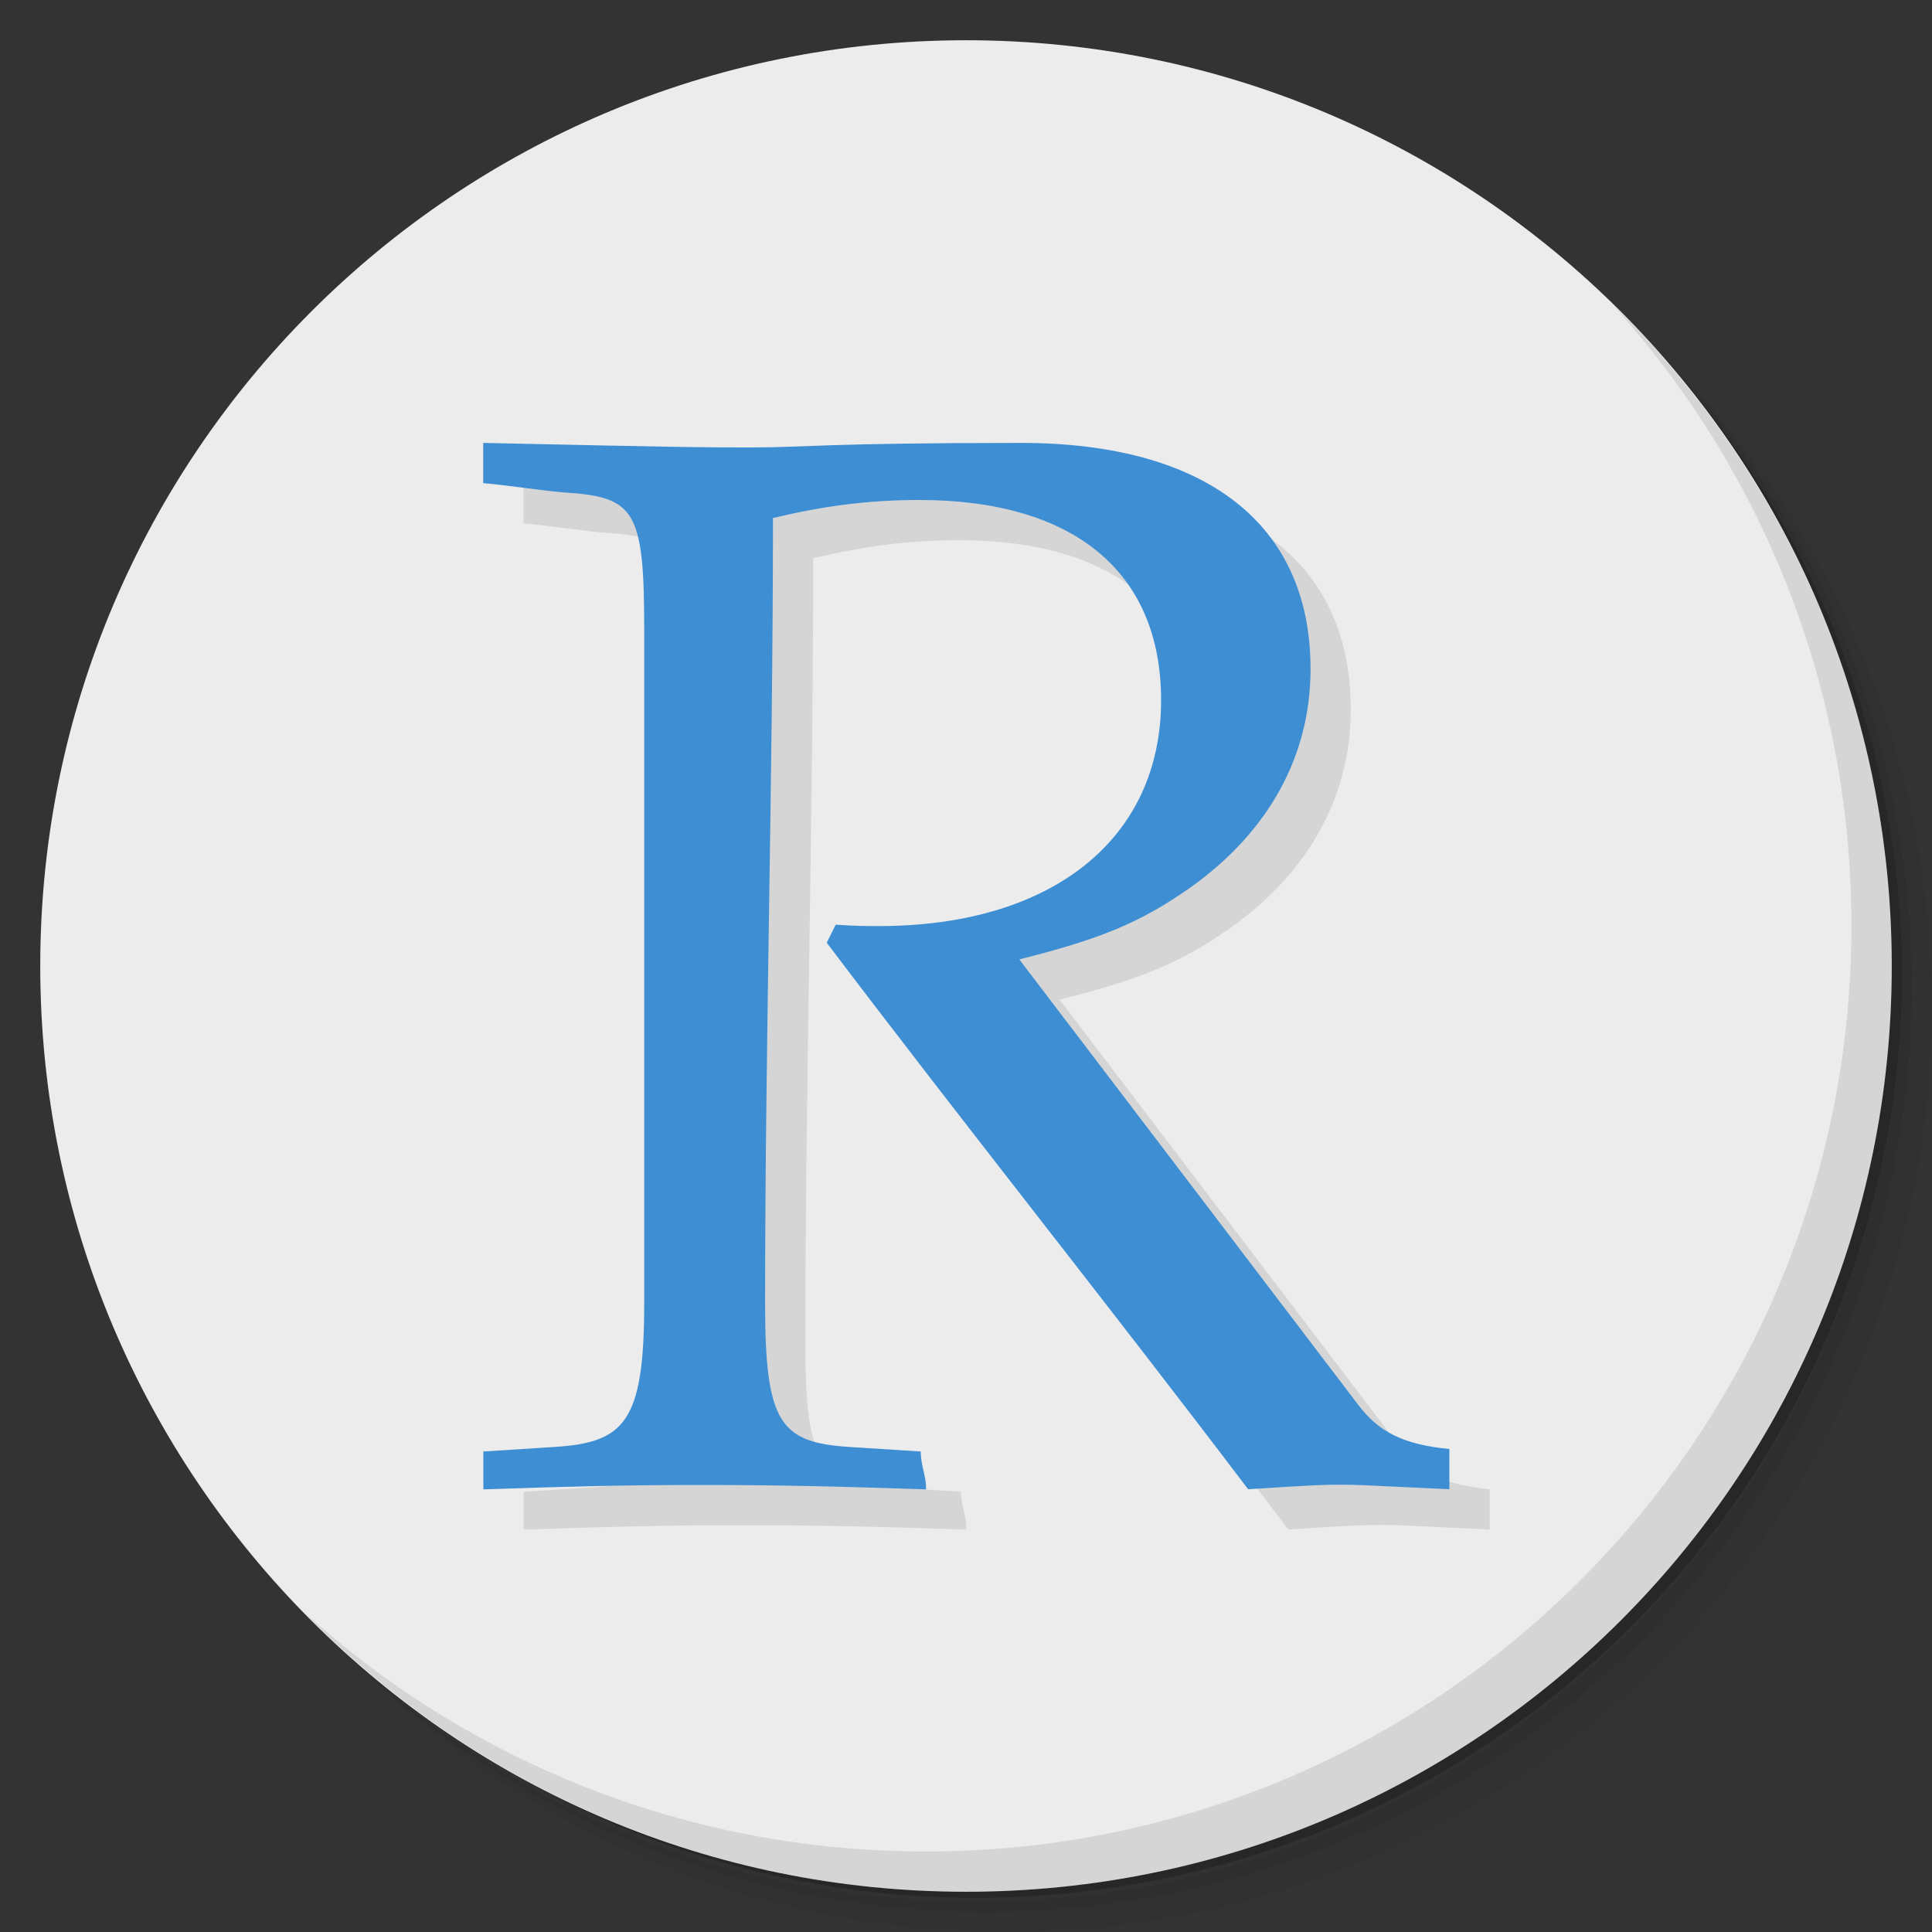 <?xml version="1.0" encoding="UTF-8" standalone="no"?>
<svg
   xmlns:dc="http://purl.org/dc/elements/1.1/"
   xmlns:cc="http://creativecommons.org/ns#"
   xmlns:rdf="http://www.w3.org/1999/02/22-rdf-syntax-ns#"
   xmlns:svg="http://www.w3.org/2000/svg"
   xmlns="http://www.w3.org/2000/svg"
   xmlns:sodipodi="http://sodipodi.sourceforge.net/DTD/sodipodi-0.dtd"
   xmlns:inkscape="http://www.inkscape.org/namespaces/inkscape"
   viewBox="0 0 48 48"
   version="1.1"
   id="svg45"
   sodipodi:docname="rstudio.svg"
   inkscape:version="0.92.1 r">
  <rect x="0" y="0" width="48" height="48" fill="#333333" stroke="none"/>
  <sodipodi:namedview
     pagecolor="#ffffff"
     bordercolor="#666666"
     borderopacity="1"
     objecttolerance="10"
     gridtolerance="10"
     guidetolerance="10"
     inkscape:pageopacity="0"
     inkscape:pageshadow="2"
     inkscape:window-width="787"
     inkscape:window-height="480"
     id="namedview47"
     showgrid="false"
     inkscape:zoom="4.9166667"
     inkscape:cx="24"
     inkscape:cy="24"
     inkscape:window-x="59"
     inkscape:window-y="27"
     inkscape:window-maximized="0"
     inkscape:current-layer="svg45" />
  <defs
     id="defs7">
    <linearGradient
       id="linearGradient3764"
       x1="1"
       x2="47"
       gradientUnits="userSpaceOnUse"
       gradientTransform="matrix(0,-1,1,0,-1.5e-6,48)">
      <stop
         style="stop-color:#4694c6;stop-opacity:1"
         id="stop2" />
      <stop
         offset="1"
         style="stop-color:#569dcb;stop-opacity:1"
         id="stop4" />
    </linearGradient>
  </defs>
  <g
     id="g15">
    <path
       d="m 36.31 5 c 5.859 4.062 9.688 10.831 9.688 18.5 c 0 12.426 -10.07 22.5 -22.5 22.5 c -7.669 0 -14.438 -3.828 -18.5 -9.688 c 1.037 1.822 2.306 3.499 3.781 4.969 c 4.085 3.712 9.514 5.969 15.469 5.969 c 12.703 0 23 -10.298 23 -23 c 0 -5.954 -2.256 -11.384 -5.969 -15.469 c -1.469 -1.475 -3.147 -2.744 -4.969 -3.781 z m 4.969 3.781 c 3.854 4.113 6.219 9.637 6.219 15.719 c 0 12.703 -10.297 23 -23 23 c -6.081 0 -11.606 -2.364 -15.719 -6.219 c 4.16 4.144 9.883 6.719 16.219 6.719 c 12.703 0 23 -10.298 23 -23 c 0 -6.335 -2.575 -12.06 -6.719 -16.219 z"
       style="opacity:0.05"
       id="path9" />
    <path
       d="m 41.28 8.781 c 3.712 4.085 5.969 9.514 5.969 15.469 c 0 12.703 -10.297 23 -23 23 c -5.954 0 -11.384 -2.256 -15.469 -5.969 c 4.113 3.854 9.637 6.219 15.719 6.219 c 12.703 0 23 -10.298 23 -23 c 0 -6.081 -2.364 -11.606 -6.219 -15.719 z"
       style="opacity:0.1"
       id="path11" />
    <path
       d="m 31.25 2.375 c 8.615 3.154 14.75 11.417 14.75 21.13 c 0 12.426 -10.07 22.5 -22.5 22.5 c -9.708 0 -17.971 -6.135 -21.12 -14.75 a 23 23 0 0 0 44.875 -7 a 23 23 0 0 0 -16 -21.875 z"
       style="opacity:0.2"
       id="path13" />
  </g>
  <g
     id="g19"
     style="fill:#ececec">
    <path
       d="m 24 1 c 12.703 0 23 10.297 23 23 c 0 12.703 -10.297 23 -23 23 -12.703 0 -23 -10.297 -23 -23 0 -12.703 10.297 -23 23 -23 z"
       style="fill:#ececec;fill-opacity:1"
       id="path17" />
  </g>
  <g
     id="g31">
    <g
       id="g29">
      <g
         transform="translate(1,1)"
         id="g27">
        <g
           style="opacity:0.1"
           id="g25">
          <!-- color: #569dcb -->
          <g
             id="g23">
            <path
               d="m 19.2 12.871 c 1.262 -0.301 2.375 -0.449 3.637 -0.449 c 3.855 0 6.01 1.797 6.01 4.977 c 0 3.441 -2.707 5.609 -7.01 5.609 c -0.258 0 -0.594 0 -1.074 -0.035 c -0.074 0.148 -0.148 0.297 -0.223 0.449 c 3.426 4.527 7.04 9.05 10.469 13.578 c 1.742 -0.113 1.922 -0.113 2.328 -0.113 c 0.336 0 0.336 0 2.672 0.113 c 0 -0.375 0 -0.625 0 -1 c -1.188 -0.113 -1.781 -0.457 -2.262 -1.094 c -2.809 -3.691 -5.613 -7.383 -8.422 -11.07 c 2.078 -0.523 3.039 -0.934 4.266 -1.797 c 1.93 -1.383 2.969 -3.254 2.969 -5.422 c 0 -3.594 -2.598 -5.613 -7.199 -5.613 c -4.82 0 -5.414 0.113 -6.676 0.113 c -1.227 0 -1.484 0 -6.68 -0.113 c 0 0.375 0 0.625 0 1 c 0.508 0.039 1.551 0.199 2.055 0.234 c 1.707 0.113 1.945 0.449 1.945 3.367 c 0 5.598 0 11.199 0 16.797 c 0 2.957 -0.512 3.434 -2.219 3.547 c -0.594 0.039 -1.188 0.074 -1.777 0.113 c 0 0.371 0 0.57 0 0.941 c 2.188 -0.074 3.484 -0.109 5.414 -0.109 c 1.93 0 3.395 0.035 5.586 0.109 c 0 -0.371 -0.133 -0.57 -0.133 -0.941 c -0.594 -0.039 -1.188 -0.074 -1.781 -0.113 c -1.707 -0.113 -2.086 -0.59 -2.086 -3.547 c 0 -6.508 0.195 -13.02 0.195 -19.527"
               style="fill:#000;fill-opacity:1;stroke:none;fill-rule:nonzero"
               id="path21" />
          </g>
        </g>
      </g>
    </g>
  </g>
  <g
     id="g39"
     style="fill:#3e8ed4;fill-opacity:1">
    <g
       id="g37"
       style="fill:#3e8ed4;fill-opacity:1">
      <!-- color: #569dcb -->
      <g
         id="g35"
         style="fill:#3e8ed4;fill-opacity:1">
        <path
           d="m 19.2 12.871 c 1.262 -0.301 2.375 -0.449 3.637 -0.449 c 3.855 0 6.01 1.797 6.01 4.977 c 0 3.441 -2.707 5.609 -7.01 5.609 c -0.258 0 -0.594 0 -1.074 -0.035 c -0.074 0.148 -0.148 0.297 -0.223 0.449 c 3.426 4.527 7.04 9.05 10.469 13.578 c 1.742 -0.113 1.922 -0.113 2.328 -0.113 c 0.336 0 0.336 0 2.672 0.113 c 0 -0.375 0 -0.625 0 -1 c -1.188 -0.113 -1.781 -0.457 -2.262 -1.094 c -2.809 -3.691 -5.613 -7.383 -8.422 -11.07 c 2.078 -0.523 3.039 -0.934 4.266 -1.797 c 1.93 -1.383 2.969 -3.254 2.969 -5.422 c 0 -3.594 -2.598 -5.613 -7.199 -5.613 c -4.82 0 -5.414 0.113 -6.676 0.113 c -1.227 0 -1.484 0 -6.68 -0.113 c 0 0.375 0 0.625 0 1 c 0.508 0.039 1.551 0.199 2.055 0.234 c 1.707 0.113 1.945 0.449 1.945 3.367 c 0 5.598 0 11.199 0 16.797 c 0 2.957 -0.512 3.434 -2.219 3.547 c -0.594 0.039 -1.188 0.074 -1.777 0.113 c 0 0.371 0 0.57 0 0.941 c 2.188 -0.074 3.484 -0.109 5.414 -0.109 c 1.93 0 3.395 0.035 5.586 0.109 c 0 -0.371 -0.133 -0.57 -0.133 -0.941 c -0.594 -0.039 -1.188 -0.074 -1.781 -0.113 c -1.707 -0.113 -2.086 -0.59 -2.086 -3.547 c 0 -6.508 0.195 -13.02 0.195 -19.527"
           style="fill:#3e8ed4;fill-opacity:1;stroke:none;fill-rule:nonzero"
           id="path33" />
      </g>
    </g>
  </g>
  <g
     id="g43">
    <path
       d="m 40.03 7.531 c 3.712 4.084 5.969 9.514 5.969 15.469 0 12.703 -10.297 23 -23 23 c -5.954 0 -11.384 -2.256 -15.469 -5.969 4.178 4.291 10.01 6.969 16.469 6.969 c 12.703 0 23 -10.298 23 -23 0 -6.462 -2.677 -12.291 -6.969 -16.469 z"
       style="opacity:0.1"
       id="path41" />
  </g>
</svg>

